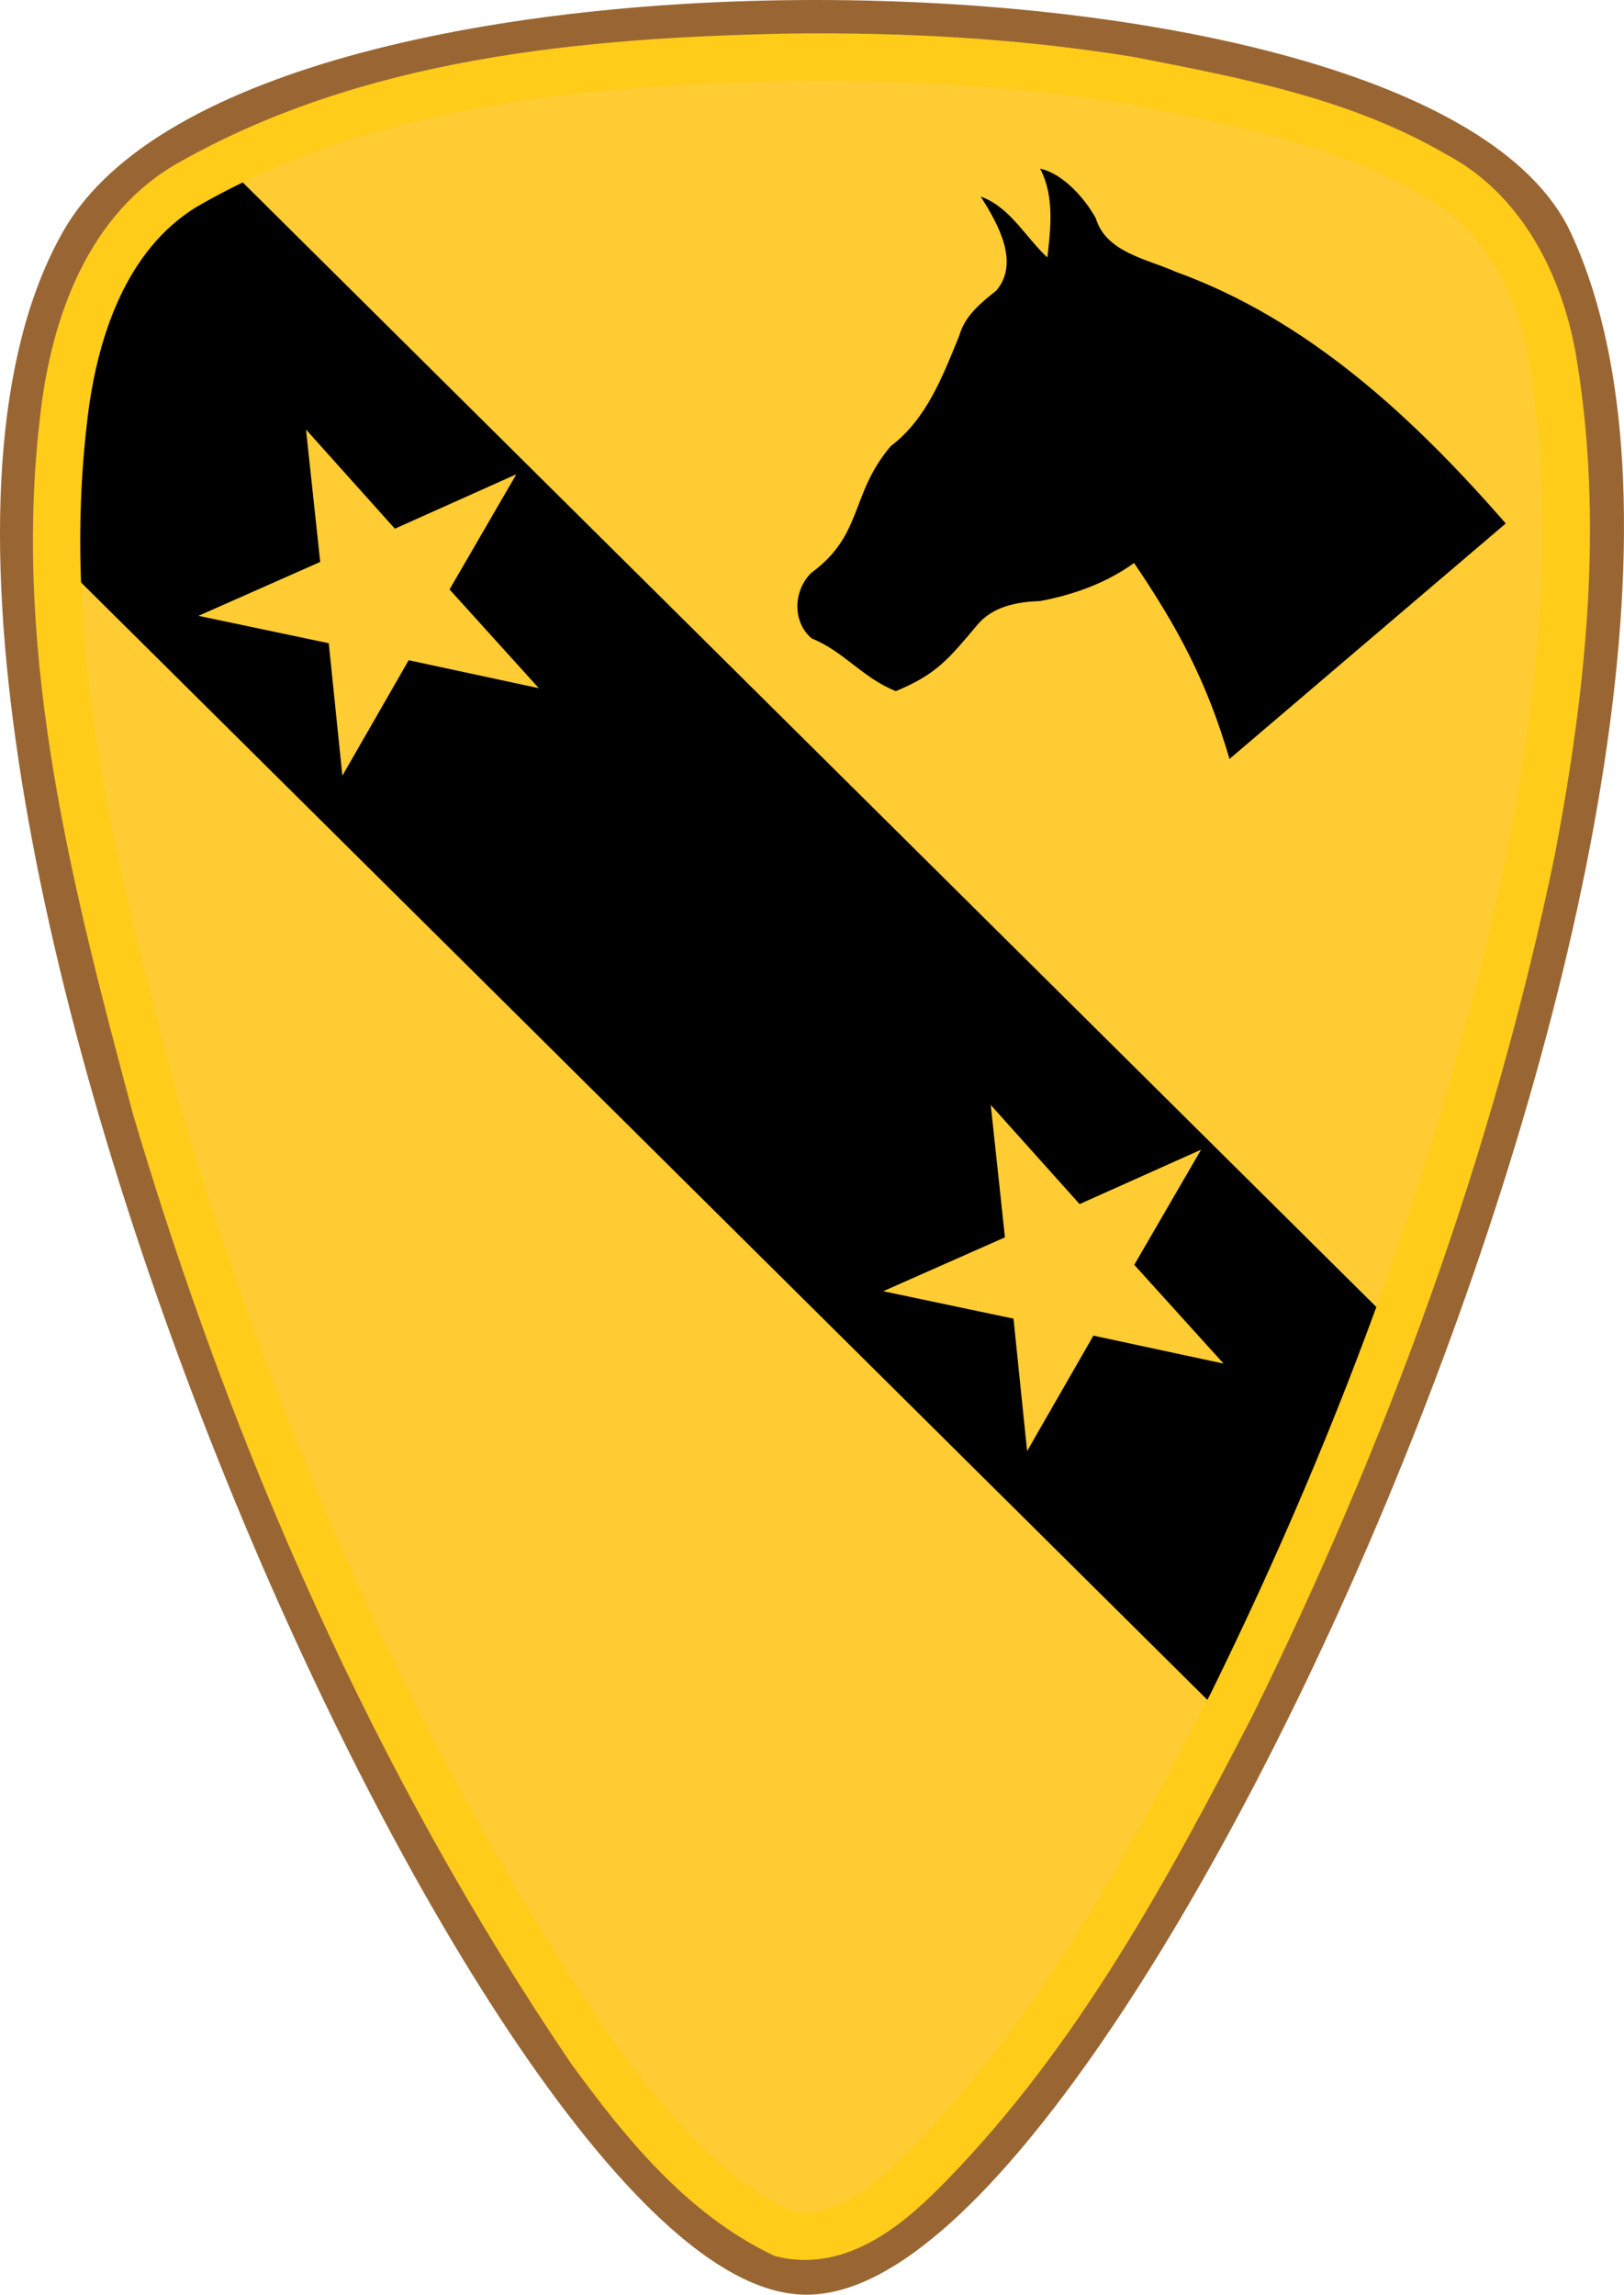 <?xml version="1.0" encoding="UTF-8" standalone="no"?>
<!-- Created with Inkscape (http://www.inkscape.org/) -->
<svg
   xmlns:dc="http://purl.org/dc/elements/1.1/"
   xmlns:cc="http://web.resource.org/cc/"
   xmlns:rdf="http://www.w3.org/1999/02/22-rdf-syntax-ns#"
   xmlns:svg="http://www.w3.org/2000/svg"
   xmlns="http://www.w3.org/2000/svg"
   xmlns:sodipodi="http://sodipodi.sourceforge.net/DTD/sodipodi-0.dtd"
   xmlns:inkscape="http://www.inkscape.org/namespaces/inkscape"
   width="424.74"
   height="600"
   id="svg2"
   sodipodi:version="0.32"
   inkscape:version="0.45"
   version="1.0"
   sodipodi:docbase="/media/data/Documents/Wiki/Bilder"
   sodipodi:docname="1st Cavalry Division - Distinctive Unit Insignia.svg"
   inkscape:output_extension="org.inkscape.output.svg.inkscape"
   sodipodi:modified="true">
  <defs
     id="defs4" />
  <sodipodi:namedview
     id="base"
     pagecolor="#ffffff"
     bordercolor="#666666"
     borderopacity="1.0"
     inkscape:pageopacity="0.0"
     inkscape:pageshadow="2"
     inkscape:zoom="0.80408885"
     inkscape:cx="487.78786"
     inkscape:cy="364.19302"
     inkscape:document-units="px"
     inkscape:current-layer="layer1"
     inkscape:window-width="1280"
     inkscape:window-height="749"
     inkscape:window-x="0"
     inkscape:window-y="26" />
  <g
     inkscape:label="Ebene 1"
     inkscape:groupmode="layer"
     id="layer1"
     transform="translate(-445.68,-165.038)">
    <path
       sodipodi:nodetypes="cssz"
       id="path10977"
       d="M 656.658,758.3 C 578.911,758.421 398.527,351.213 468.046,228.886 C 512.754,150.215 816.471,155.307 850.473,228.886 C 913.552,365.386 734.405,758.18 656.658,758.3 z "
       style="fill:#ffcc33;fill-opacity:1;fill-rule:evenodd;stroke:none;stroke-width:3.7;stroke-linecap:butt;stroke-linejoin:miter;stroke-miterlimit:4;stroke-dasharray:none;stroke-opacity:1" />
    <path
       sodipodi:nodetypes="ccccccccccccccccc"
       id="path10979"
       d="M 718.054,209.384 C 721.638,216.527 720.663,224.982 719.741,232.728 C 713.982,227.542 710.071,219.749 702.616,216.79 C 706.902,223.621 712.629,233.752 706.398,241.134 C 702.331,244.4 698.189,247.657 696.71,252.947 C 692.383,263.527 688.165,274.702 678.773,281.822 C 668.141,294.321 671.689,304.906 657.991,314.954 C 653.323,319.559 653.063,327.564 658.085,331.829 C 666.362,335.114 671.347,342.108 679.985,345.553 C 690.564,341.154 693.642,337.218 701.235,328.203 C 705.353,323.387 711.669,322.224 717.673,322.015 C 726.377,320.396 735.043,317.296 742.329,311.984 C 753.993,329.141 761.502,343.285 767.335,363.165 C 791.304,342.738 815.273,322.311 839.241,301.884 C 815.329,274.526 787.86,248.859 753.185,236.301 C 745.541,232.886 734.809,231.188 732.116,222.197 C 729.101,216.743 723.585,210.813 718.054,209.384 z "
       style="fill:#000000;fill-opacity:1;fill-rule:evenodd;stroke:#000000;stroke-width:0.364;stroke-linecap:butt;stroke-linejoin:miter;stroke-miterlimit:4;stroke-dasharray:none;stroke-opacity:1" />
    <path
       style="fill:#000000;fill-opacity:1;fill-rule:evenodd;stroke:#000000;stroke-width:3.642px;stroke-linecap:butt;stroke-linejoin:miter;stroke-opacity:1"
       d="M 497.96,204.187 L 464.147,230.187 L 452.429,300.437 L 773.741,619.124 L 816.647,520.249 L 497.96,204.187 z "
       id="path2178" />
    <path
       style="fill:none;fill-opacity:1;fill-rule:evenodd;stroke:#996633;stroke-width:13.476;stroke-linecap:butt;stroke-linejoin:miter;stroke-miterlimit:4;stroke-dasharray:none;stroke-opacity:1"
       d="M 656.658,758.3 C 578.911,758.421 398.527,351.213 468.046,228.886 C 512.754,150.215 816.471,155.307 850.473,228.886 C 913.552,365.386 734.405,758.18 656.658,758.3 z "
       id="path10981"
       sodipodi:nodetypes="cssz" />
    <path
       id="path10983"
       d="M 652.517,179.991 C 598.436,181.084 541.86,186.211 494.16,213.679 C 472.888,226.493 464.614,252.363 462.174,275.897 C 455.244,336.614 470.876,396.732 486.478,454.872 C 512.253,541.878 549.199,625.961 600.134,701.083 C 613.826,719.818 629.184,738.897 650.455,749.085 C 665.824,752.717 679.035,740.925 688.892,730.772 C 722.545,696.245 745.851,653.245 767.847,610.613 C 802.712,539.775 830.228,464.939 846.236,387.491 C 854.364,344.949 859.063,300.756 851.568,257.761 C 848.023,238.945 838.448,219.951 820.892,210.804 C 796.745,196.644 768.484,191.371 741.249,186.049 C 711.975,181.266 682.196,179.649 652.517,179.991 z "
       style="fill:none;fill-opacity:1;fill-rule:evenodd;stroke:#ffcc19;stroke-width:12.376;stroke-linecap:butt;stroke-linejoin:miter;stroke-miterlimit:4;stroke-dasharray:none;stroke-opacity:1" />
    <path
       sodipodi:type="star"
       style="opacity:1;fill:#ffcc33;fill-opacity:1;fill-rule:evenodd;stroke:#ffcc19;stroke-width:0;stroke-linejoin:miter;stroke-miterlimit:4;stroke-dasharray:none;stroke-opacity:1"
       id="path5109"
       sodipodi:sides="5"
       sodipodi:cx="286.03802"
       sodipodi:cy="346.29669"
       sodipodi:r1="47.843925"
       sodipodi:r2="18.180691"
       sodipodi:arg1="0.52359878"
       sodipodi:arg2="1.1519173"
       inkscape:flatsided="false"
       inkscape:rounded="-1.3530843e-16"
       inkscape:randomized="0"
       d="M 327.472,370.219 L 293.433,362.906 L 276.091,393.095 L 272.527,358.462 L 238.456,351.298 L 270.293,337.206 L 266.578,302.589 L 289.818,328.513 L 321.593,314.283 L 304.119,344.396 L 327.472,370.219 z "
       transform="translate(438.218,151.358)" />
    <path
       transform="translate(259.133,-25.239)"
       d="M 327.472,370.219 L 293.433,362.906 L 276.091,393.095 L 272.527,358.462 L 238.456,351.298 L 270.293,337.206 L 266.578,302.589 L 289.818,328.513 L 321.593,314.283 L 304.119,344.396 L 327.472,370.219 z "
       inkscape:randomized="0"
       inkscape:rounded="-1.3530843e-16"
       inkscape:flatsided="false"
       sodipodi:arg2="1.1519173"
       sodipodi:arg1="0.52359878"
       sodipodi:r2="18.180691"
       sodipodi:r1="47.843925"
       sodipodi:cy="346.29669"
       sodipodi:cx="286.03802"
       sodipodi:sides="5"
       id="path5111"
       style="opacity:1;fill:#ffcc33;fill-opacity:1;fill-rule:evenodd;stroke:#ffcc19;stroke-width:0;stroke-linejoin:miter;stroke-miterlimit:4;stroke-dasharray:none;stroke-opacity:1"
       sodipodi:type="star" />
  </g>
</svg>
